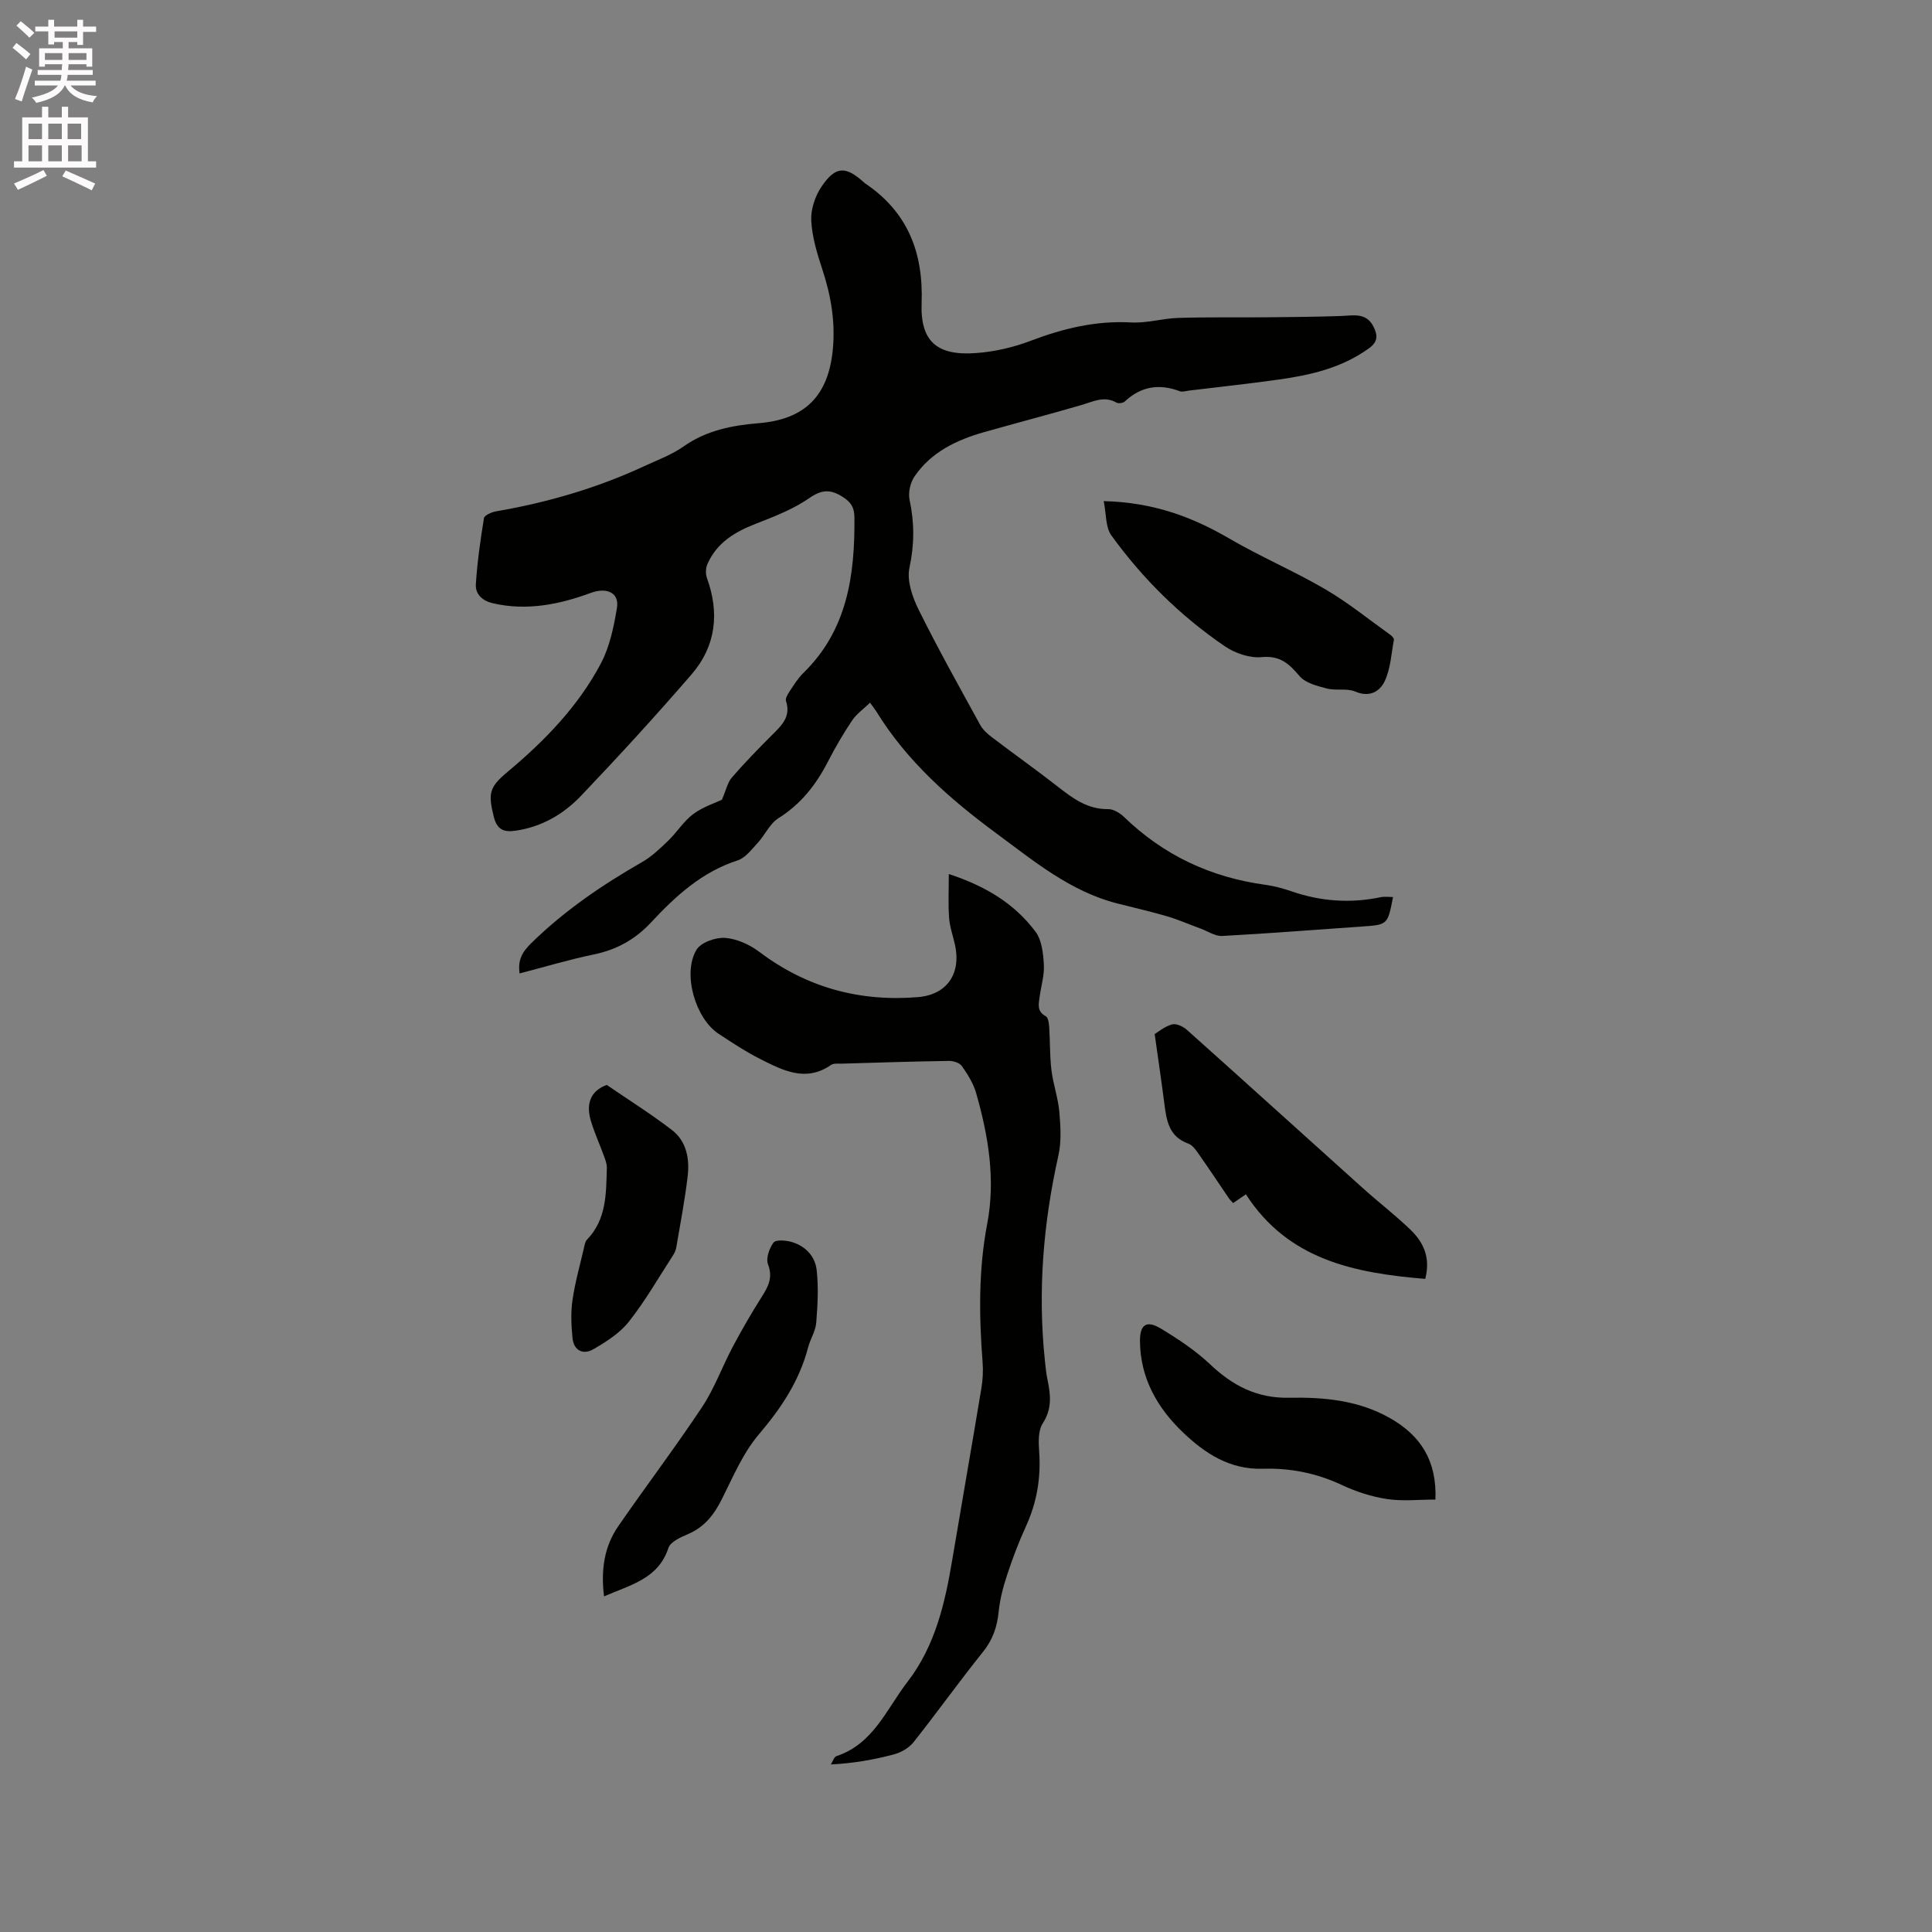 <svg enable-background="new 0 0 400 400" viewBox="0 0 400 400" xmlns="http://www.w3.org/2000/svg"><rect x="0" y="0" width="400" height="400" fill="#808080" stroke="none"/><path d="m2.6 9.9.8-1c.9.7 1.9 1.4 2.9 2.3l-.9 1.1c-1.1-1-2-1.8-2.8-2.4zm.5 10.6c.9-2.1 1.6-4.3 2.3-6.7.4.2.8.4 1.3.6-.7 2.1-1.5 4.3-2.2 6.6zm.3-15.2.9-.9c1 .8 2 1.6 2.8 2.4l-1 1c-.9-.9-1.8-1.7-2.7-2.5zm12.6-1.2h1.2v1.4h2.7v1.1h-2.7v2.7h-1.2v-.6h-1.8v1.3h4.9v3.8h-1.2v-.5h-3.7c0 .4-.1.9-.1 1.2h5.1v1h-5.2c0 .5-.1.9-.2 1.2h6v1h-5.2c1.1 1.3 2.9 2 5.5 2.2-.4.4-.7.8-.9 1.3-2.9-.5-4.8-1.6-5.7-3.5h-.1c-.8 1.7-2.7 2.9-5.9 3.6-.2-.4-.6-.8-.9-1.1 2.8-.6 4.6-1.4 5.4-2.5h-4.8v-1h5.3c.1-.3.2-.7.2-1.2h-4.9v-1h5c0-.4 0-.8.1-1.2h-3.6v.5h-1.2v-3.8h4.9v-1.3h-1.8v.5h-1.2v-2.7h-2.7v-1h2.7v-1.4h1.2v1.4h4.8zm-6.7 8.3h3.6c0-.4 0-.9 0-1.4h-3.6zm1.9-4.6h4.8v-1.3h-4.7v1.3zm6.7 3.2h-3.7v1.4h3.7z" fill="#fcfafa"/><path d="m8.7 22.1h1.3v2.2h2.8v-2.2h1.3v2.2h4.1v9.1h1.7v1.3h-17v-1.3h1.7v-9.1h4.1zm.3 13.1.7 1.2c-1.8.9-3.8 1.9-6 2.9-.2-.4-.5-.8-.8-1.3 2.3-1 4.4-1.9 6.1-2.8zm-3.1-6.4h2.8v-3.2h-2.8zm0 4.6h2.8v-3.3h-2.8zm4.1-4.6h2.8v-3.2h-2.8zm0 4.6h2.8v-3.3h-2.8zm3.6 1.9c2.1.9 4.1 1.8 6.1 2.7l-.7 1.4c-2.2-1.1-4.2-2-6.1-2.9zm3.2-9.7h-2.8v3.2h2.8zm-2.7 7.8h2.8v-3.3h-2.8z" fill="#fcfafa"/><g fill="#010100"><path d="m288.41 185.72c-1.11 5.77-1.11 5.74-6.49 6.11-9.62.66-19.23 1.44-28.86 1.95-1.45.08-2.97-.96-4.45-1.51-2.33-.85-4.61-1.86-6.98-2.56-3.4-1-6.87-1.78-10.31-2.66-9.72-2.47-17.3-8.81-25.06-14.53-9.53-7.03-18.47-14.88-24.8-25.18-.27-.44-.61-.85-1.33-1.85-1.35 1.3-2.79 2.31-3.71 3.68-1.83 2.72-3.49 5.57-4.99 8.49-2.46 4.79-5.61 8.83-10.29 11.76-1.77 1.11-2.74 3.43-4.23 5.05-1.27 1.37-2.57 3.14-4.2 3.67-7.38 2.38-12.81 7.36-17.88 12.8-3.31 3.56-7.15 5.69-11.89 6.67-5.14 1.06-10.18 2.59-15.37 3.93-.38-2.78.52-4.41 2.41-6.26 6.87-6.74 14.69-12.06 22.98-16.81 1.99-1.14 3.72-2.81 5.39-4.42 1.82-1.75 3.19-4.03 5.18-5.51 2-1.49 4.52-2.28 5.93-2.96.89-2.05 1.18-3.58 2.05-4.59 2.64-3.04 5.45-5.94 8.3-8.78 1.98-1.98 4-3.81 2.92-7.07-.17-.53.35-1.39.73-1.97.88-1.32 1.72-2.72 2.85-3.82 9.15-8.92 10.69-20.27 10.59-32.22-.02-2.06-.69-3.15-2.44-4.26-2.57-1.63-4.34-1.52-6.95.29-3.34 2.3-7.29 3.82-11.11 5.31-4.31 1.68-8 3.92-9.93 8.3-.37.83-.41 2.04-.11 2.89 2.64 7.26 1.87 14.11-3.16 19.94-7.41 8.58-15.08 16.95-22.9 25.16-3.61 3.79-8.12 6.43-13.51 7.22-2.47.37-3.89-.18-4.57-2.93-1.21-4.86-.87-6.11 2.83-9.21 7.69-6.43 14.67-13.6 19.37-22.51 1.82-3.45 2.66-7.55 3.31-11.46.54-3.24-2.21-4.29-5.37-3.13-6.54 2.41-13.32 3.79-20.35 2.15-2.14-.5-3.62-1.88-3.49-3.93.29-4.58.94-9.15 1.68-13.68.1-.6 1.57-1.25 2.49-1.41 10.59-1.82 20.83-4.79 30.59-9.31 2.78-1.29 5.74-2.37 8.22-4.11 4.73-3.33 9.98-4.37 15.55-4.83 9.64-.79 14.46-5.67 15.38-15.3.54-5.69-.39-11.15-2.18-16.56-1.08-3.29-2.13-6.72-2.29-10.14-.11-2.33.82-5.07 2.16-7.03 2.9-4.24 4.94-4.24 8.72-.86.08.07.15.15.24.21 8.86 5.95 12.12 14.36 11.73 24.85-.29 7.89 3.19 10.91 11.27 10.31 3.84-.28 7.77-1.19 11.37-2.56 6.73-2.56 13.47-4.18 20.74-3.78 3.23.18 6.5-.84 9.77-.94 6.11-.19 12.23-.07 18.35-.13 5.07-.05 10.15-.09 15.22-.26 2.64-.09 5.39-.84 6.9 2.33.82 1.71.85 3.01-.97 4.33-5.61 4.07-12.06 5.56-18.7 6.49-6.19.87-12.41 1.54-18.61 2.29-.63.08-1.35.33-1.88.13-4.24-1.6-8.01-1.04-11.38 2.11-.36.34-1.31.48-1.72.25-2.58-1.47-4.86-.21-7.28.5-6.68 1.94-13.42 3.71-20.11 5.6-5.72 1.62-10.98 4.12-14.44 9.18-.88 1.28-1.34 3.36-1.02 4.86 1.02 4.74 1 9.24-.03 14.06-.57 2.66.61 6.06 1.91 8.68 3.99 8.06 8.4 15.92 12.72 23.81.53.98 1.44 1.82 2.34 2.51 4.56 3.47 9.23 6.78 13.74 10.3 3.12 2.44 6.17 4.72 10.44 4.66 1.1-.01 2.44.81 3.3 1.64 8.19 7.92 17.93 12.48 29.18 14.02 1.88.26 3.75.76 5.54 1.38 6.05 2.08 12.17 2.5 18.43 1.19.82-.17 1.67-.03 2.52-.03z"/><path d="m196.44 180.96c7.56 2.47 13.6 6.11 17.96 11.95 1.3 1.74 1.58 4.46 1.72 6.77.13 2.18-.56 4.4-.86 6.6-.21 1.55-.66 3.11 1.27 4.13.5.26.64 1.48.7 2.27.19 2.96.1 5.95.46 8.89.35 2.89 1.37 5.7 1.63 8.59.26 3.01.46 6.18-.19 9.08-3.13 13.98-4.29 28.05-2.81 42.32.14 1.37.27 2.75.55 4.09.66 3.13.98 6.02-.98 9.04-.97 1.5-.88 3.9-.74 5.86.38 5.41-.47 10.5-2.73 15.44-1.5 3.27-2.78 6.65-3.9 10.06-.82 2.48-1.5 5.06-1.76 7.65-.31 3.15-1.23 5.81-3.27 8.34-4.91 6.11-9.47 12.51-14.34 18.65-.94 1.19-2.56 2.13-4.05 2.53-4.15 1.1-8.39 1.86-13.08 2.09.39-.6.65-1.56 1.18-1.73 7.63-2.53 10.33-9.72 14.67-15.35 5.77-7.47 7.79-16.33 9.3-25.38 1.98-11.8 4.05-23.59 6.01-35.39.29-1.76.4-3.59.26-5.36-.74-9.63-.87-19.19.96-28.78 1.74-9.14.23-18.17-2.3-27.01-.57-1.99-1.75-3.87-2.95-5.59-.46-.67-1.76-1.08-2.67-1.07-7.42.11-14.83.35-22.25.57-.73.02-1.64-.11-2.17.26-5.22 3.64-9.96 1.14-14.6-1.19-3.02-1.52-5.86-3.4-8.69-5.26-4.8-3.16-7.53-12.47-4.57-17.39.91-1.52 3.96-2.6 5.92-2.46 2.45.18 5.11 1.4 7.12 2.92 9.79 7.37 20.75 10.34 32.84 9.34 5.99-.5 8.95-4.87 7.64-10.83-.41-1.86-1.08-3.69-1.22-5.57-.21-2.79-.06-5.63-.06-9.08z"/><path d="m257.95 247.27c-1.22.83-1.89 1.3-2.64 1.81-.29-.32-.61-.6-.84-.93-2.09-3.06-4.13-6.15-6.26-9.18-.59-.84-1.29-1.88-2.17-2.19-4.08-1.45-4.54-4.86-4.99-8.4-.58-4.56-1.26-9.11-1.99-14.29.71-.42 2.05-1.57 3.6-2 .88-.24 2.31.44 3.1 1.15 12.16 10.87 24.25 21.83 36.38 32.73 3.22 2.9 6.67 5.55 9.8 8.55 2.7 2.58 4.31 5.74 3.14 10.26-14.61-1.21-28.37-3.91-37.13-17.51z"/><path d="m228.51 103.75c10.25.25 18.32 3.26 26.04 7.77 6.46 3.77 13.41 6.72 19.87 10.5 4.72 2.76 9.01 6.26 13.48 9.45.32.23.74.7.69.99-.53 2.87-.68 5.94-1.88 8.52-1 2.15-3.11 3.49-6.12 2.2-1.73-.74-3.98-.14-5.87-.63-2-.52-4.42-1.12-5.65-2.56-2.19-2.57-4.03-4.31-7.87-3.94-2.47.24-5.51-.81-7.63-2.26-9.16-6.24-17-13.98-23.49-22.96-1.21-1.69-1.02-4.39-1.57-7.08z"/><path d="m125.06 330.51c-.68-5.51.04-10.33 2.97-14.56 5.71-8.27 11.79-16.3 17.35-24.67 2.54-3.83 4.13-8.29 6.3-12.39 1.88-3.53 3.88-7.01 6.02-10.38 1.36-2.14 2.36-4 1.31-6.74-.47-1.23.26-3.33 1.14-4.51.47-.63 2.51-.47 3.69-.14 2.89.81 4.92 2.97 5.24 5.82.41 3.6.2 7.3-.09 10.93-.14 1.73-1.23 3.37-1.68 5.1-1.8 6.91-5.56 12.55-10.17 17.97-3.29 3.86-5.37 8.81-7.68 13.43-1.62 3.25-3.63 5.81-7.06 7.27-1.51.64-3.6 1.58-4.01 2.85-2.08 6.33-7.7 7.59-13.33 10.02z"/><path d="m297.19 310.47c-3.44 0-6.8.38-10.03-.11-3.2-.49-6.42-1.53-9.35-2.91-5.21-2.45-10.7-3.54-16.29-3.36-6.9.22-12.02-3.17-16.54-7.47-5.33-5.06-8.92-11.29-8.96-18.98-.02-3.41 1.36-4.36 4.31-2.58 3.59 2.17 7.17 4.53 10.2 7.4 4.68 4.42 9.68 7.06 16.37 6.93 7.18-.14 14.38.51 20.89 4.22 6.35 3.61 9.72 8.82 9.4 16.86z"/><path d="m125.62 224.62c4.51 3.09 9.16 6.01 13.5 9.34 3.01 2.31 3.67 5.94 3.26 9.51-.57 4.93-1.52 9.82-2.35 14.72-.1.6-.36 1.22-.7 1.73-2.99 4.62-5.74 9.43-9.14 13.73-1.87 2.37-4.68 4.15-7.35 5.7-2.08 1.21-4.05.3-4.31-2.32-.25-2.58-.38-5.25-.01-7.8.52-3.65 1.54-7.22 2.37-10.82.14-.6.24-1.32.62-1.73 4.09-4.22 3.98-9.59 4.13-14.88.02-.79-.29-1.62-.57-2.39-.88-2.43-1.96-4.79-2.71-7.26-1.04-3.41-.29-6.21 3.26-7.53z"/></g></svg>